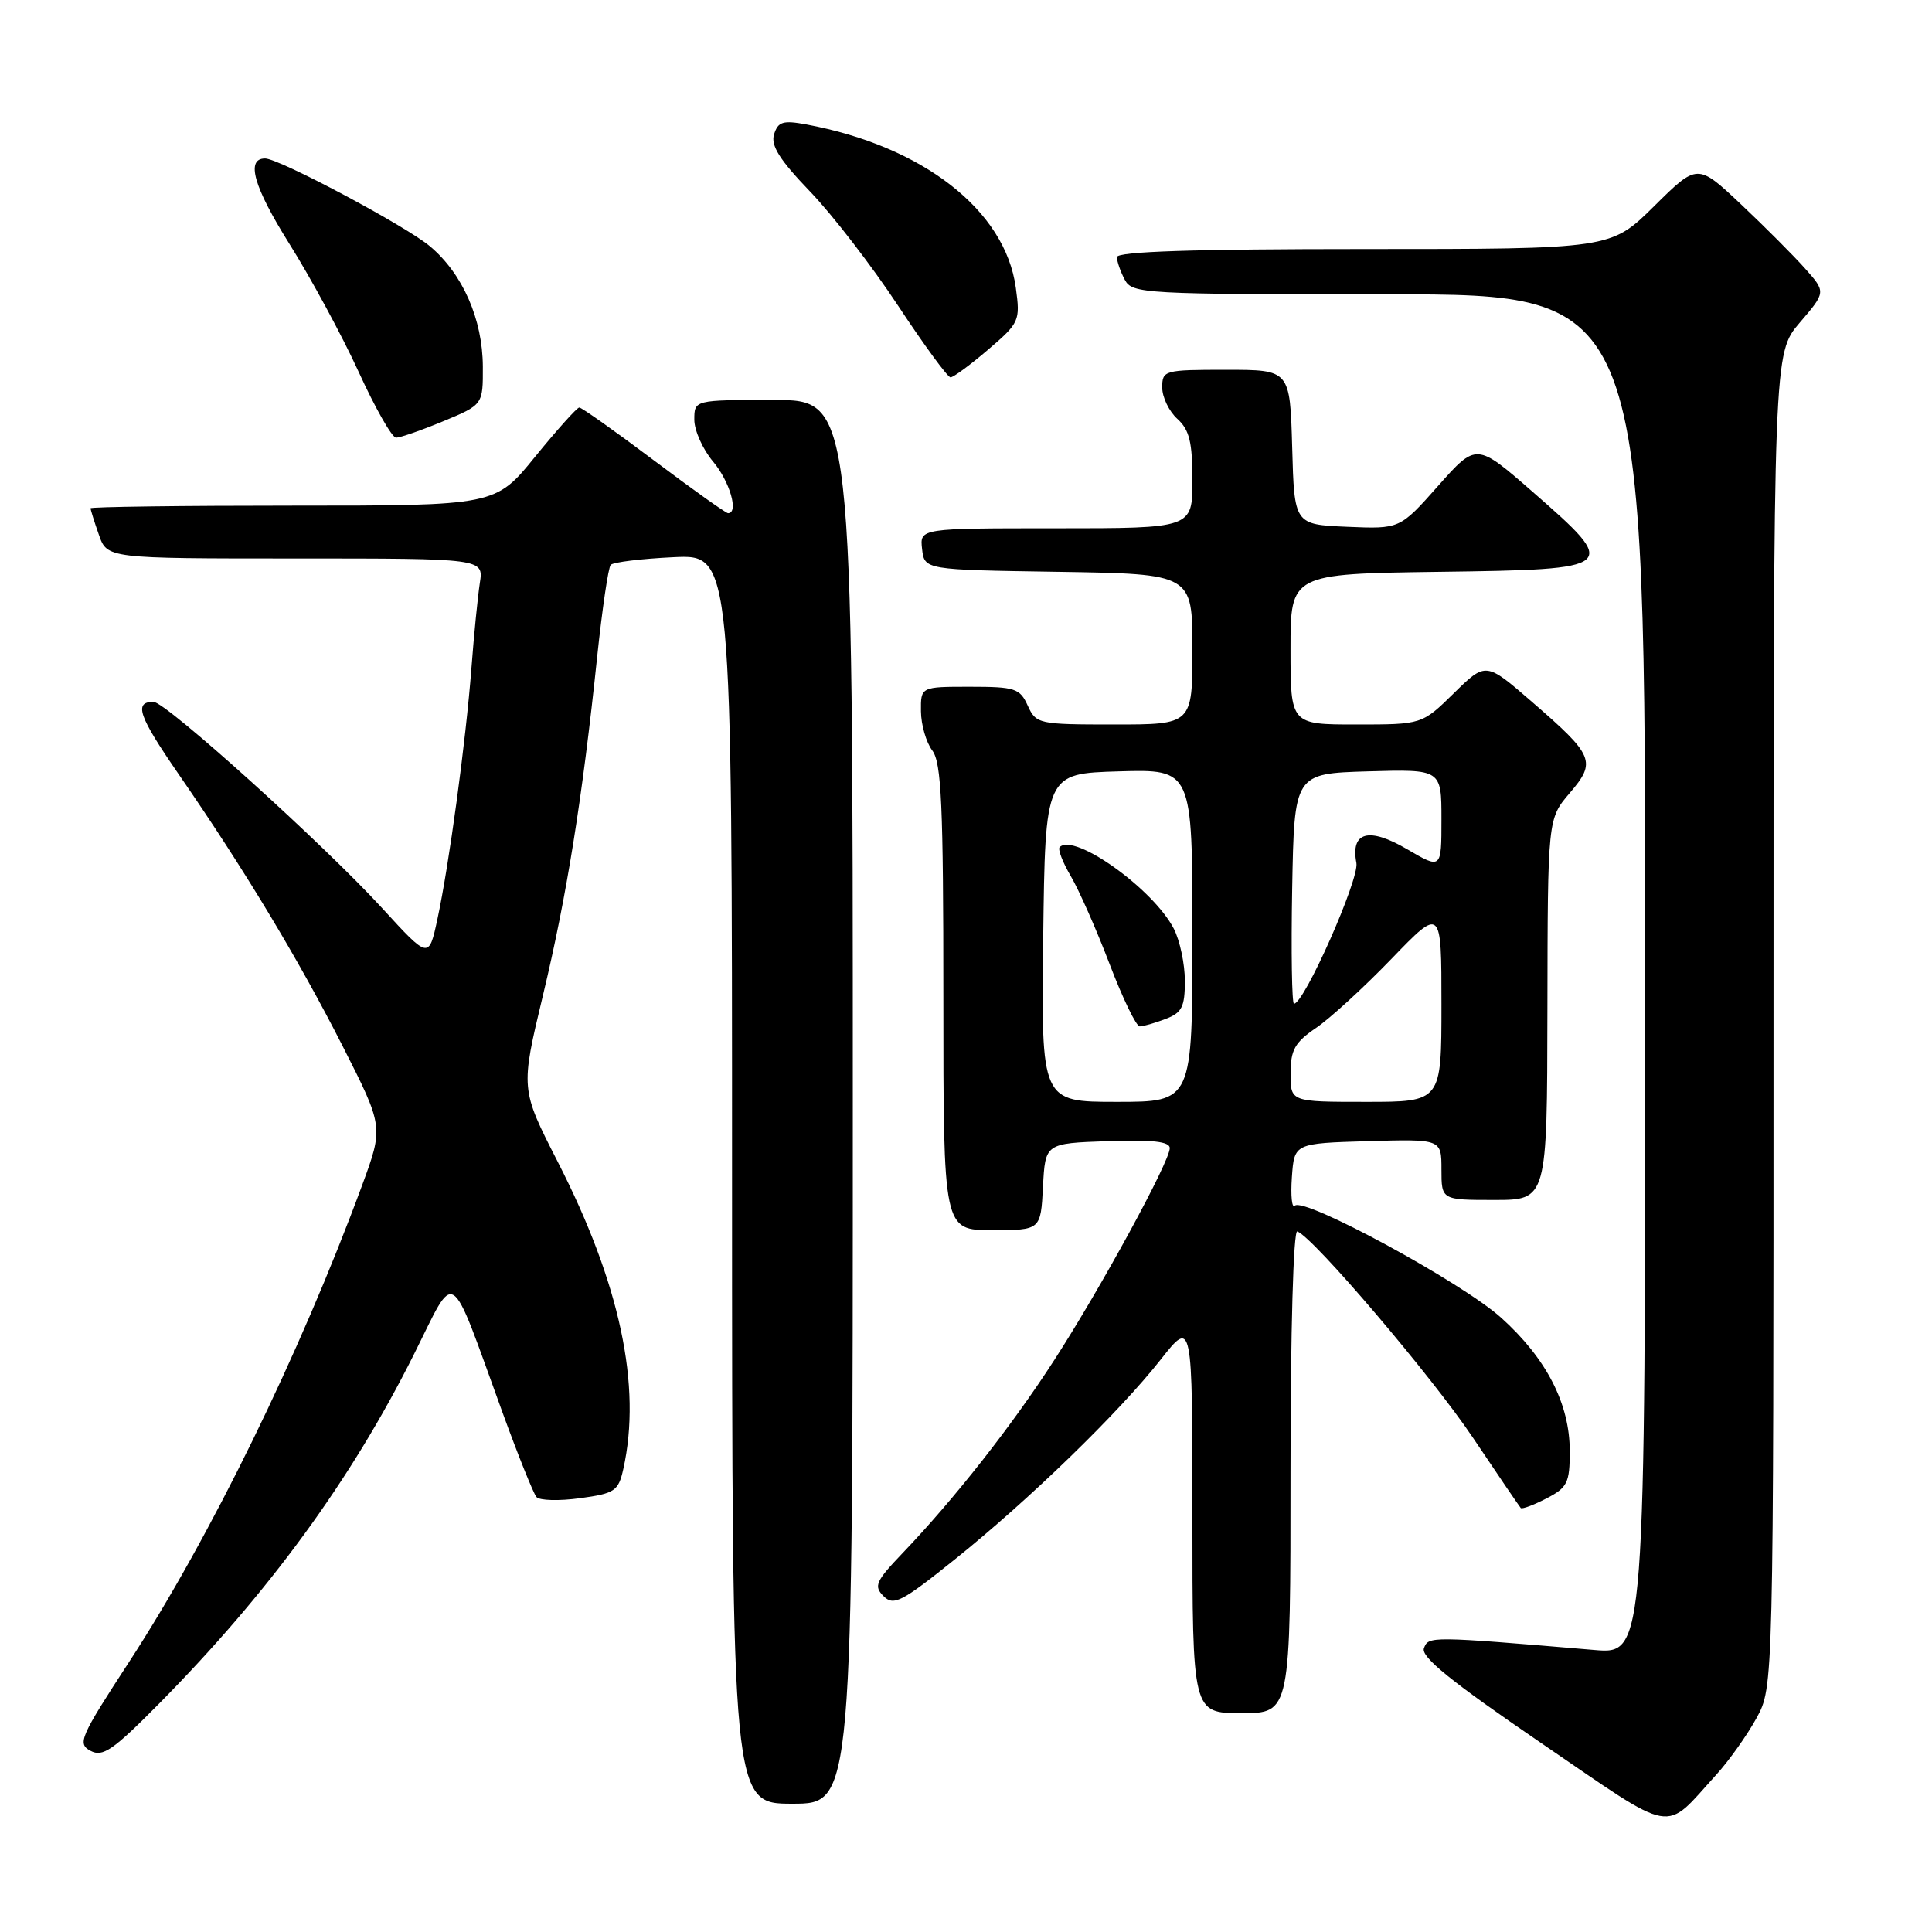 <?xml version="1.0" encoding="UTF-8" standalone="no"?>
<!DOCTYPE svg PUBLIC "-//W3C//DTD SVG 1.1//EN" "http://www.w3.org/Graphics/SVG/1.1/DTD/svg11.dtd" >
<svg xmlns="http://www.w3.org/2000/svg" xmlns:xlink="http://www.w3.org/1999/xlink" version="1.1" viewBox="0 0 256 256">
 <g >
 <path fill="currentColor"
d=" M 227.44 235.13 C 229.12 233.28 231.51 229.91 232.75 227.65 C 235.00 223.53 235.00 223.53 235.00 135.17 C 235.00 46.82 235.00 46.82 238.47 42.76 C 241.95 38.70 241.95 38.70 239.20 35.60 C 237.69 33.90 233.86 30.06 230.69 27.07 C 224.92 21.64 224.92 21.64 219.18 27.32 C 213.44 33.00 213.44 33.00 180.72 33.00 C 158.23 33.00 148.00 33.33 148.00 34.07 C 148.00 34.65 148.47 36.00 149.04 37.07 C 150.03 38.92 151.48 39.00 184.04 39.00 C 218.00 39.00 218.00 39.00 218.00 129.10 C 218.00 219.20 218.00 219.20 211.25 218.63 C 189.41 216.79 189.29 216.79 188.68 218.40 C 188.24 219.54 192.30 222.83 204.22 230.97 C 222.32 243.32 220.31 242.96 227.44 235.13 Z  M 113.00 146.00 C 113.00 53.00 113.00 53.00 102.50 53.00 C 92.00 53.00 92.00 53.00 92.00 55.61 C 92.00 57.04 93.12 59.55 94.50 61.18 C 96.70 63.80 97.92 68.00 96.47 68.00 C 96.19 68.00 91.76 64.85 86.64 61.00 C 81.52 57.15 77.07 54.00 76.76 54.00 C 76.45 54.00 73.83 56.93 70.92 60.50 C 65.65 67.00 65.65 67.00 38.83 67.00 C 24.07 67.00 12.00 67.16 12.00 67.35 C 12.00 67.54 12.49 69.12 13.10 70.85 C 14.20 74.00 14.20 74.00 39.14 74.00 C 64.09 74.00 64.09 74.00 63.58 77.25 C 63.31 79.04 62.80 84.10 62.47 88.50 C 61.72 98.29 59.50 114.65 57.96 121.79 C 56.82 127.09 56.82 127.09 50.66 120.36 C 42.93 111.91 21.97 93.00 20.34 93.00 C 17.70 93.00 18.36 94.88 23.64 102.54 C 32.31 115.09 39.51 127.03 45.40 138.61 C 50.83 149.31 50.83 149.31 47.97 157.09 C 39.72 179.46 27.85 203.72 17.09 220.24 C 10.61 230.18 10.23 231.05 11.99 231.99 C 13.61 232.86 14.97 231.92 21.06 225.76 C 35.61 211.04 46.52 196.10 54.81 179.54 C 60.53 168.11 59.38 167.36 66.58 187.15 C 68.65 192.84 70.68 197.89 71.08 198.36 C 71.48 198.83 74.08 198.90 76.85 198.52 C 81.47 197.89 81.94 197.57 82.59 194.66 C 85.05 183.65 82.15 170.05 73.88 153.90 C 68.97 144.29 68.97 144.29 71.94 131.90 C 75.09 118.78 77.16 105.87 79.13 87.00 C 79.80 80.67 80.60 75.21 80.92 74.85 C 81.24 74.49 84.99 74.03 89.25 73.83 C 97.00 73.46 97.00 73.46 97.00 156.23 C 97.00 239.00 97.00 239.00 105.00 239.00 C 113.00 239.00 113.00 239.00 113.00 146.00 Z  M 171.00 194.92 C 171.00 176.34 171.38 162.97 171.90 163.17 C 174.05 163.97 189.65 182.28 195.17 190.50 C 198.49 195.45 201.35 199.65 201.51 199.82 C 201.68 200.00 203.21 199.43 204.91 198.55 C 207.69 197.11 208.00 196.49 208.00 192.29 C 208.00 186.01 204.91 180.00 198.89 174.59 C 193.67 169.90 172.77 158.56 171.57 159.76 C 171.18 160.15 171.01 158.45 171.18 155.99 C 171.50 151.50 171.50 151.50 181.25 151.21 C 191.00 150.93 191.00 150.93 191.00 154.96 C 191.00 159.00 191.00 159.00 198.00 159.00 C 205.00 159.00 205.00 159.00 205.04 133.75 C 205.08 108.50 205.08 108.50 207.99 105.09 C 211.56 100.92 211.23 100.13 202.97 92.98 C 196.88 87.70 196.88 87.70 192.65 91.85 C 188.42 96.00 188.42 96.00 179.71 96.00 C 171.00 96.00 171.00 96.00 171.00 86.02 C 171.00 76.04 171.00 76.04 190.75 75.77 C 214.50 75.45 214.67 75.29 203.07 65.16 C 195.63 58.67 195.63 58.67 190.56 64.38 C 185.49 70.10 185.49 70.10 178.49 69.80 C 171.50 69.50 171.50 69.50 171.22 59.25 C 170.93 49.00 170.93 49.00 162.47 49.00 C 154.25 49.00 154.00 49.07 154.00 51.35 C 154.00 52.63 154.90 54.50 156.00 55.50 C 157.60 56.95 158.00 58.58 158.00 63.65 C 158.00 70.00 158.00 70.00 139.93 70.00 C 121.87 70.00 121.87 70.00 122.18 72.75 C 122.50 75.50 122.50 75.50 140.25 75.77 C 158.00 76.05 158.00 76.05 158.00 86.02 C 158.00 96.00 158.00 96.00 147.66 96.00 C 137.60 96.00 137.29 95.93 136.18 93.50 C 135.14 91.21 134.51 91.00 128.52 91.00 C 122.00 91.00 122.00 91.00 122.03 94.25 C 122.05 96.04 122.72 98.37 123.53 99.44 C 124.75 101.05 125.00 106.65 125.00 132.19 C 125.00 163.00 125.00 163.00 131.45 163.00 C 137.90 163.00 137.90 163.00 138.20 157.25 C 138.50 151.50 138.50 151.50 146.75 151.21 C 152.69 151.00 155.00 151.26 155.00 152.13 C 155.00 153.91 145.89 170.63 139.72 180.18 C 134.09 188.91 126.48 198.59 119.64 205.75 C 116.03 209.53 115.74 210.17 117.08 211.50 C 118.41 212.83 119.46 212.29 126.54 206.61 C 136.40 198.69 148.23 187.22 153.79 180.16 C 158.00 174.82 158.00 174.82 158.00 200.91 C 158.00 227.00 158.00 227.00 164.50 227.00 C 171.00 227.00 171.00 227.00 171.00 194.92 Z  M 58.73 55.82 C 64.00 53.63 64.00 53.63 63.98 48.57 C 63.95 42.29 61.31 36.28 56.98 32.64 C 53.79 29.95 36.98 21.00 35.13 21.00 C 32.54 21.00 33.61 24.75 38.31 32.25 C 41.18 36.82 45.33 44.48 47.52 49.27 C 49.71 54.06 51.94 57.99 52.48 57.99 C 53.02 58.00 55.83 57.02 58.73 55.82 Z  M 130.93 46.33 C 135.09 42.77 135.20 42.51 134.60 38.13 C 133.20 27.86 122.30 19.37 106.85 16.49 C 103.75 15.92 103.10 16.12 102.57 17.79 C 102.10 19.27 103.28 21.15 107.33 25.37 C 110.30 28.45 115.54 35.26 118.99 40.49 C 122.44 45.72 125.57 50.00 125.95 50.00 C 126.33 50.00 128.57 48.35 130.93 46.33 Z  M 138.23 124.25 C 138.50 102.50 138.50 102.50 148.25 102.21 C 158.00 101.93 158.00 101.93 158.00 123.96 C 158.00 146.00 158.00 146.00 147.98 146.00 C 137.96 146.00 137.96 146.00 138.23 124.25 Z  M 154.43 135.02 C 156.61 134.20 157.00 133.43 157.00 129.98 C 157.00 127.73 156.34 124.62 155.53 123.05 C 152.80 117.78 142.35 110.32 140.41 112.25 C 140.14 112.53 140.81 114.27 141.90 116.12 C 142.99 117.98 145.30 123.21 147.03 127.75 C 148.76 132.29 150.56 136.00 151.02 136.00 C 151.49 136.00 153.02 135.56 154.43 135.02 Z  M 171.01 142.25 C 171.01 139.11 171.57 138.12 174.39 136.20 C 176.25 134.94 180.74 130.82 184.38 127.05 C 191.00 120.19 191.00 120.19 191.00 133.10 C 191.00 146.00 191.00 146.00 181.00 146.00 C 171.00 146.00 171.00 146.00 171.01 142.25 Z  M 171.22 117.75 C 171.50 102.50 171.50 102.50 181.25 102.21 C 191.00 101.93 191.00 101.93 191.00 108.56 C 191.00 115.19 191.00 115.19 186.44 112.52 C 181.37 109.55 178.94 110.21 179.73 114.35 C 180.13 116.49 172.81 133.00 171.46 133.00 C 171.18 133.00 171.07 126.14 171.22 117.75 Z "/>
</g>
</svg>
